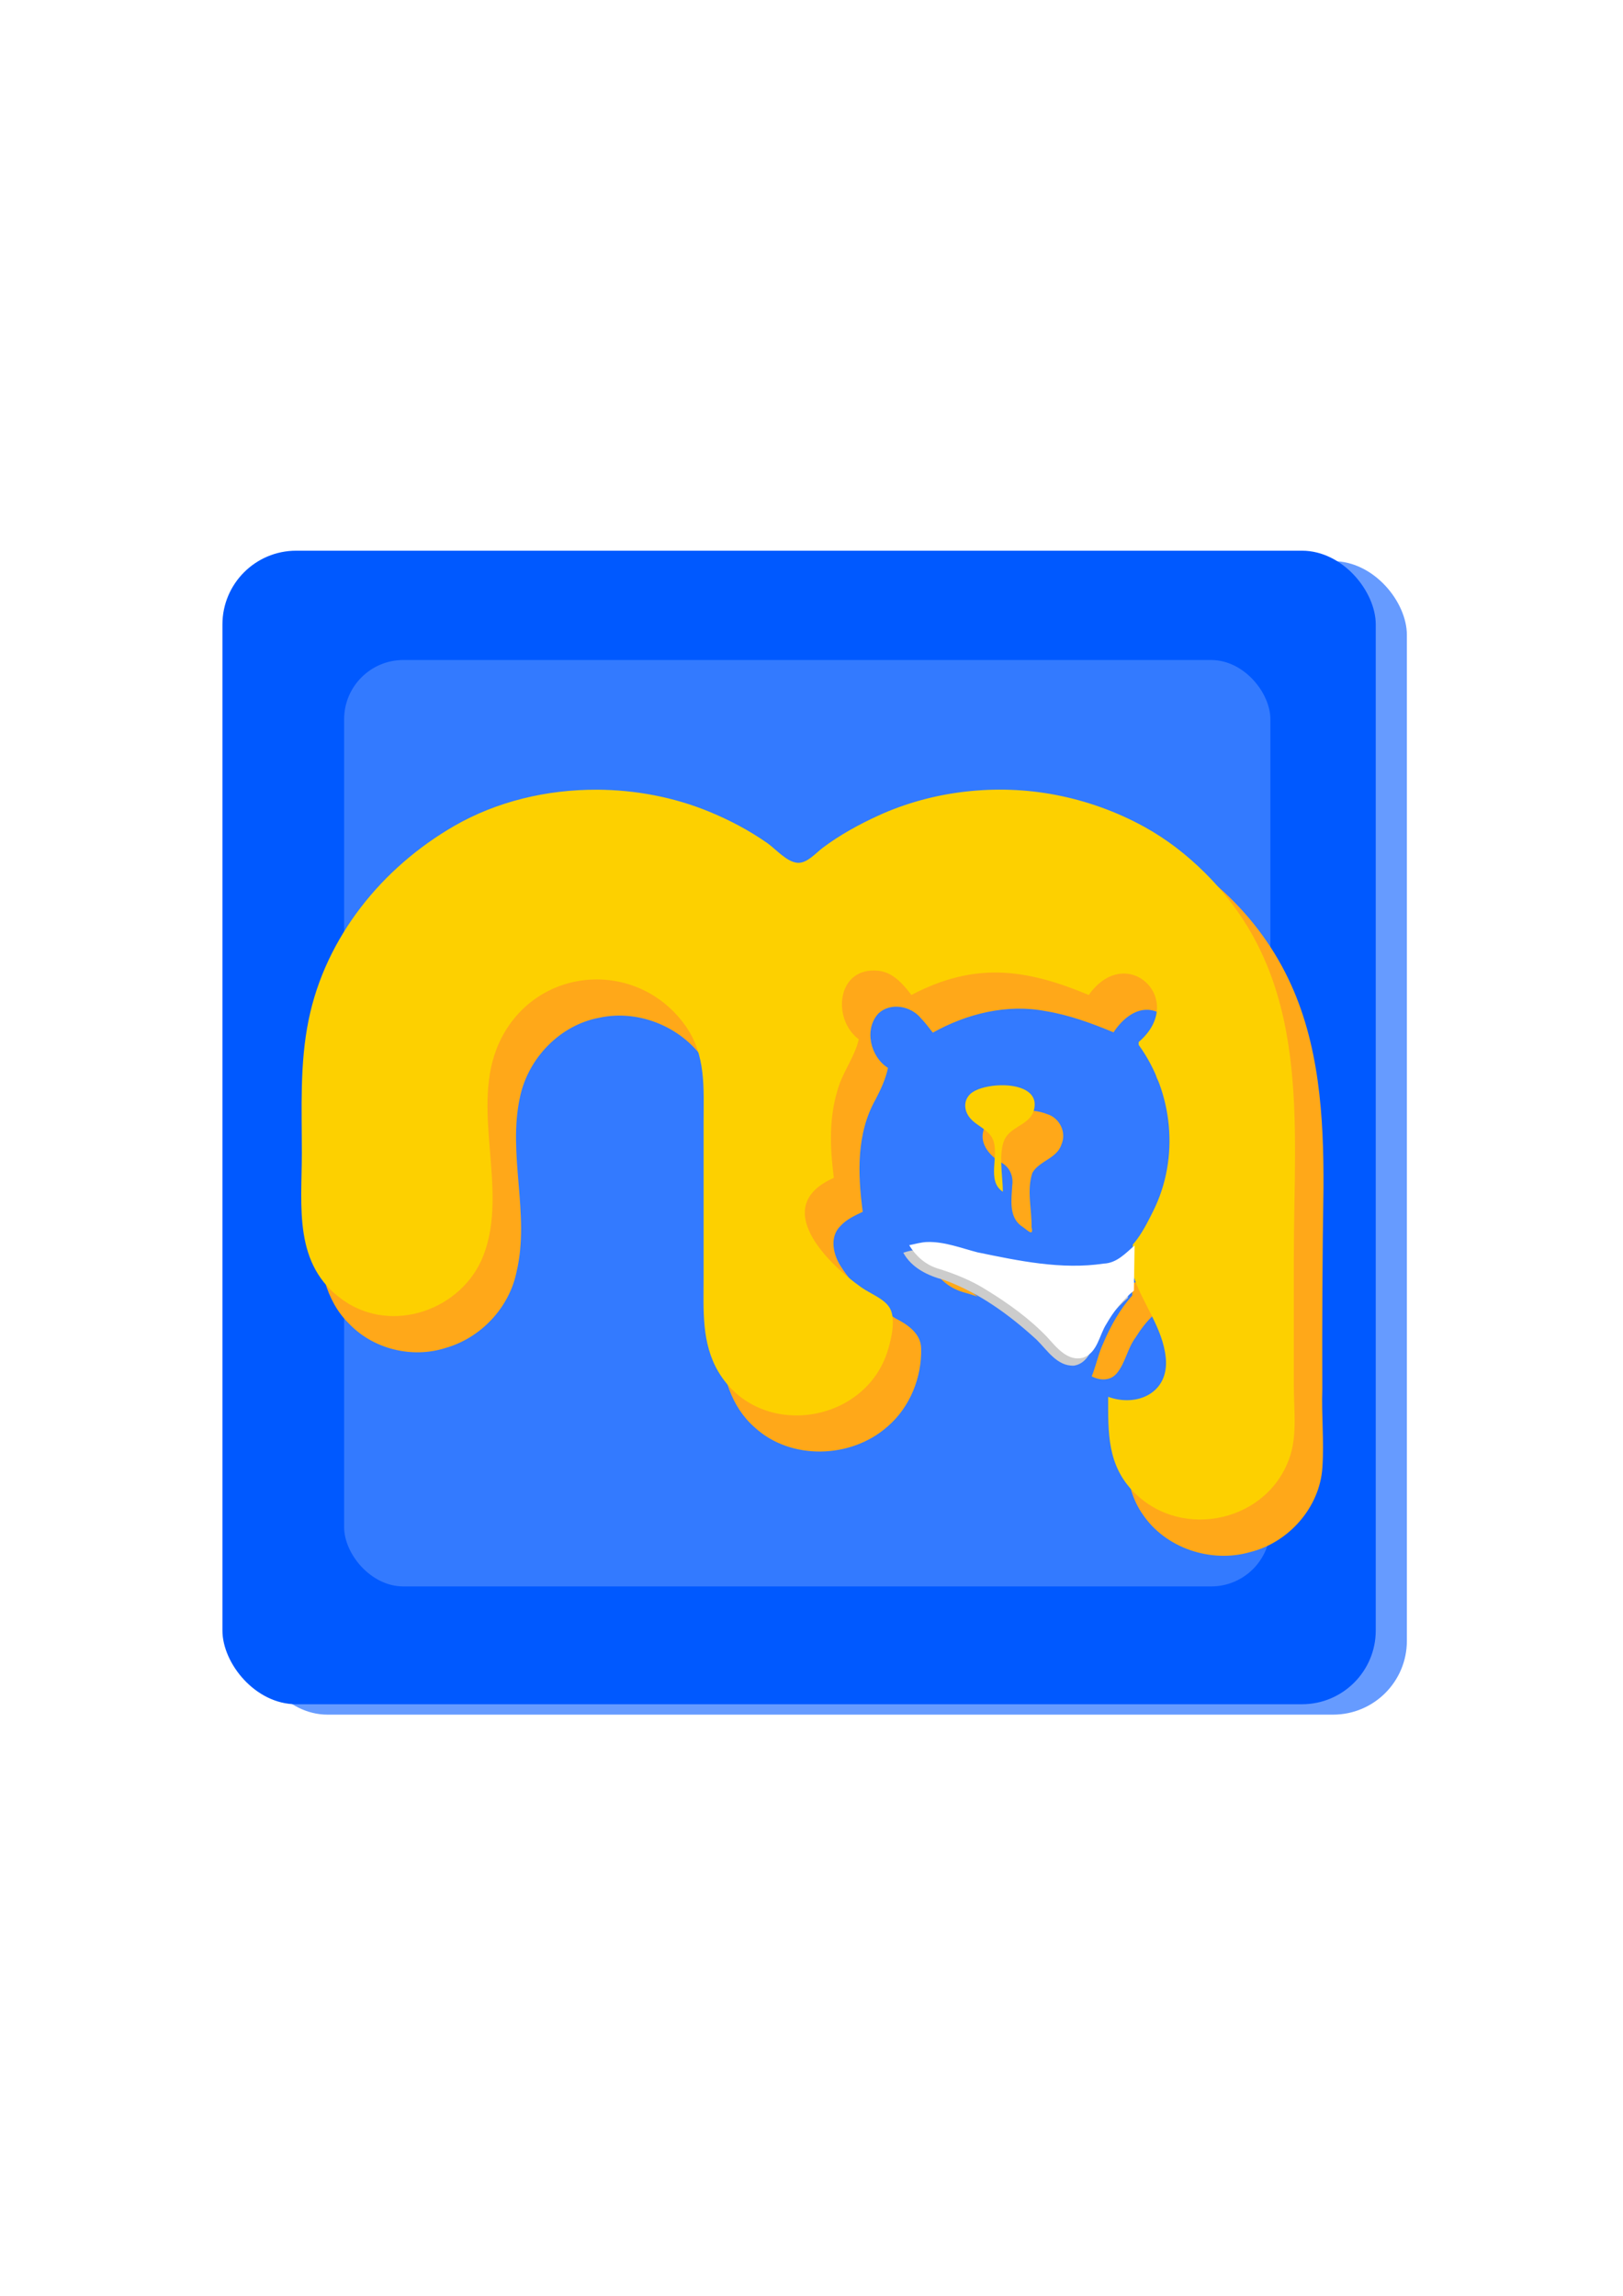 <?xml version="1.0" encoding="UTF-8" standalone="no"?>
<!-- Created with Inkscape (http://www.inkscape.org/) -->

<svg
   width="210mm"
   height="297mm"
   viewBox="0 0 210 297"
   version="1.1"
   id="svg1"
   inkscape:version="1.3.2 (091e20e, 2023-11-25)"
   sodipodi:docname="metro_mall.svg"
   inkscape:export-filename="../../opt/Workspaces/Android/Cashew-Icon-Pack/app/src/main/res/drawable-nodpi/metro_mall.png"
   inkscape:export-xdpi="96"
   inkscape:export-ydpi="96"
   xmlns:inkscape="http://www.inkscape.org/namespaces/inkscape"
   xmlns:sodipodi="http://sodipodi.sourceforge.net/DTD/sodipodi-0.dtd"
   xmlns="http://www.w3.org/2000/svg"
   xmlns:svg="http://www.w3.org/2000/svg">
  <sodipodi:namedview
     id="namedview1"
     pagecolor="#ffffff"
     bordercolor="#000000"
     borderopacity="0.25"
     inkscape:showpageshadow="2"
     inkscape:pageopacity="0.0"
     inkscape:pagecheckerboard="0"
     inkscape:deskcolor="#d1d1d1"
     inkscape:document-units="mm"
     inkscape:zoom="0.65575523"
     inkscape:cx="699.19381"
     inkscape:cy="487.22448"
     inkscape:window-width="2560"
     inkscape:window-height="1416"
     inkscape:window-x="0"
     inkscape:window-y="24"
     inkscape:window-maximized="0"
     inkscape:current-layer="layer1" />
  <defs
     id="defs1">
    <filter
       style="color-interpolation-filters:sRGB;"
       inkscape:label="Drop Shadow"
       id="filter5"
       x="-0.025"
       y="-0.034"
       width="1.071"
       height="1.096">
      <feFlood
         result="flood"
         in="SourceGraphic"
         flood-opacity="0.498"
         flood-color="rgb(0,0,0)"
         id="feFlood4" />
      <feGaussianBlur
         result="blur"
         in="SourceGraphic"
         stdDeviation="1"
         id="feGaussianBlur4" />
      <feOffset
         result="offset"
         in="blur"
         dx="2"
         dy="2"
         id="feOffset4" />
      <feComposite
         result="comp1"
         operator="in"
         in="flood"
         in2="offset"
         id="feComposite4" />
      <feComposite
         result="comp2"
         operator="over"
         in="SourceGraphic"
         in2="comp1"
         id="feComposite5" />
    </filter>
    <filter
       style="color-interpolation-filters:sRGB;"
       inkscape:label="Drop Shadow"
       id="filter10"
       x="-0.044"
       y="-0.044"
       width="1.114"
       height="1.114">
      <feFlood
         result="flood"
         in="SourceGraphic"
         flood-opacity="0.498"
         flood-color="rgb(0,0,0)"
         id="feFlood9" />
      <feGaussianBlur
         result="blur"
         in="SourceGraphic"
         stdDeviation="2"
         id="feGaussianBlur9" />
      <feOffset
         result="offset"
         in="blur"
         dx="3"
         dy="3"
         id="feOffset9" />
      <feComposite
         result="comp1"
         operator="in"
         in="flood"
         in2="offset"
         id="feComposite9" />
      <feComposite
         result="comp2"
         operator="over"
         in="SourceGraphic"
         in2="comp1"
         id="feComposite10" />
    </filter>
  </defs>
  <g
     inkscape:label="Metro_Mall"
     inkscape:groupmode="layer"
     id="layer1">
    <rect
       style="fill:#669bff;fill-opacity:1;stroke-width:0.373;filter:url(#filter10)"
       id="rect2-4"
       width="110.127"
       height="110.127"
       x="47.625"
       y="65.617"
       rx="7.044"
       ry="7.044"
       inkscape:label="Background_Shadow"
       transform="matrix(1.355,0,0,1.355,-35.783,-20.383)"
       inkscape:export-filename="../../opt/Workspaces/Android/Cashew-Icon-Pack/app/src/main/res/drawable-nodpi/metro_mall.png"
       inkscape:export-xdpi="96"
       inkscape:export-ydpi="96" />
    <rect
       style="fill:#0059ff;fill-opacity:1;stroke-width:0.505"
       id="rect2"
       width="149.229"
       height="149.229"
       x="28.78"
       y="71.242"
       rx="9.545"
       ry="9.545"
       inkscape:label="Background" />
    <rect
       style="fill:#337aff;fill-opacity:1;stroke-width:0.406"
       id="rect2-9"
       width="119.847"
       height="119.847"
       x="44.527"
       y="85.382"
       rx="7.666"
       ry="7.666"
       inkscape:label="Inner_Background" />
    <path
       id="rect1-2"
       style="fill:#ffa819;fill-opacity:1;stroke-width:0.354;filter:url(#filter5)"
       d="m 120.924,90.855 c -5.882,0.218 -11.68,2.303 -16.361,5.865 -0.586,0.44 -1.155,1.251 -2.018,1.047 -1.275,-0.576 -2.137,-1.77 -3.385,-2.407 -7.823,-5.015 -18.105,-5.95 -26.683,-2.359 -6.326,2.757 -11.682,7.769 -14.759,13.955 -2.091,4.1 -2.816,8.743 -2.83,13.307 -0.015,3.493 0.007,6.986 -0.045,10.479 0.004,3.079 0.595,6.429 2.889,8.671 2.318,2.439 6.024,3.347 9.219,2.326 3.369,-0.956 6.089,-3.841 6.787,-7.282 1.302,-5.509 -0.886,-11.173 0.327,-16.688 0.785,-3.699 3.809,-6.86 7.563,-7.558 3.894,-0.851 8.16,0.992 10.244,4.382 1.325,2.083 1.413,4.557 1.394,6.926 -0.004,6.645 -0.028,13.29 0.008,19.934 0.054,2.879 0.953,5.895 3.178,7.848 3.453,3.201 9.247,3.017 12.713,-0.066 2.126,-1.822 3.271,-4.672 3.206,-7.447 -0.019,-1.423 -1.295,-2.293 -2.437,-2.869 -2.076,-1.262 -3.957,-2.945 -5.259,-5.01 -0.726,-1.133 -1.074,-2.811 0.015,-3.844 0.572,-0.62 1.354,-0.972 2.102,-1.328 -0.483,-3.626 -0.617,-7.485 1.236,-10.746 0.492,-0.954 0.954,-1.935 1.174,-2.992 -1.674,-1.053 -2.313,-3.69 -0.906,-5.203 1.159,-1.084 3.11,-0.708 4.061,0.475 0.412,0.422 0.763,0.899 1.127,1.363 3.239,-1.811 7.057,-2.758 10.75,-2.06 2.253,0.366 4.408,1.158 6.508,2.031 0.823,-1.275 2.282,-2.548 3.906,-2.042 1.731,0.473 2.431,2.726 1.456,4.179 -0.288,0.638 -0.967,1.046 -1.305,1.591 -0.133,0.831 0.702,1.352 0.984,2.075 2.392,4.181 2.631,9.571 0.511,13.85 -0.821,1.552 -1.566,3.449 -3.293,4.183 -3.723,0.953 -7.61,0.269 -11.33,-0.357 -2.208,-0.259 -4.376,-1.398 -6.684,-1.209 -0.438,0.093 -1.269,0.14 -1.426,0.378 0.645,1.053 1.658,1.827 2.846,2.165 3.116,0.827 5.88,2.597 8.401,4.558 1.178,0.832 2.118,1.92 3.128,2.933 0.782,0.823 2.246,1.241 3.09,0.28 0.855,-1.007 1.027,-2.396 1.82,-3.451 0.486,-0.778 1.042,-1.52 1.716,-2.146 0.989,2.591 2.944,4.954 2.838,7.854 -0.057,1.596 -1.611,2.749 -3.143,2.669 -0.822,0.037 -1.597,-0.272 -2.37,-0.505 0.017,3.029 -0.206,6.354 1.611,8.97 2.178,3.28 6.554,4.729 10.302,3.643 3.683,-0.919 6.651,-4.277 6.886,-8.099 0.17,-2.484 -0.096,-4.975 -0.01,-7.463 -0.021,-6.4 0.008,-12.8 0.113,-19.2 0.03,-6.773 -0.376,-13.799 -3.37,-19.999 -3.16,-6.573 -9.034,-11.803 -15.978,-14.073 -3.371,-1.156 -6.954,-1.673 -10.515,-1.535 z m 0.857,28.213 c -1.333,0.11 -3.097,0.465 -3.479,1.97 -0.335,1.282 0.67,2.393 1.7,2.992 0.815,0.412 1.199,1.313 1.065,2.198 -0.065,1.274 -0.353,2.949 0.848,3.851 0.446,0.253 1.256,1.181 0.996,0.125 0.036,-1.741 -0.479,-3.492 0.08,-5.189 0.667,-1.159 2.364,-1.362 2.787,-2.734 0.488,-1.145 -0.192,-2.509 -1.369,-2.868 -0.829,-0.334 -1.744,-0.392 -2.628,-0.344 z"
       inkscape:label="Logo_Shadow"
       transform="matrix(1.355,0,0,1.355,-35.783,-20.383)" />
    <path
       id="rect1"
       style="fill:#fdd000;fill-opacity:1;stroke-width:0.48"
       d="m 77.201,102.161 c -6.453,-0.021 -12.926,1.517 -18.428,4.69 -9.334,5.383 -16.65,14.382 -18.84,25.091 -1.162,5.684 -0.879,11.442 -0.879,17.209 0,6.965 -1.15,14.51 5.378,19.073 6.343,4.434 15.396,1.217 18.118,-5.808 3.335,-8.608 -1.847,-19.169 2.076,-27.607 4.585,-9.86 17.779,-10.89 24.035,-2.151 2.726,3.808 2.379,8.121 2.379,12.548 v 20.078 c 0,4.175 -0.301,8.456 1.919,12.19 5.263,8.851 19.06,6.81 21.944,-2.868 0.436,-1.462 1.079,-4.132 0.148,-5.518 -0.76,-1.131 -2.484,-1.759 -3.575,-2.527 -4.501,-3.168 -11.873,-10.536 -3.585,-14.184 -0.511,-4.045 -0.668,-7.897 0.627,-11.831 0.696,-2.113 2.104,-3.929 2.599,-6.095 -3.506,-2.605 -2.861,-9.408 2.51,-8.871 1.915,0.191 3.209,1.713 4.302,3.134 8.189,-4.291 14.712,-3.428 22.946,0 4.892,-6.921 12.826,0.653 6.453,6.095 v 0.359 c 4.481,6.169 5.307,14.655 1.879,21.512 -1.054,2.109 -2.611,5.353 -5.106,5.981 -5.13,1.29 -11.731,0.137 -16.851,-0.822 -2.563,-0.48 -5.702,-1.913 -8.246,-1.215 1.276,1.881 4.106,2.084 6.095,2.98 3.827,1.724 7.238,4.11 10.397,6.853 1.156,1.004 3.04,3.979 4.88,3.209 1.184,-0.496 1.541,-2.329 2.066,-3.362 1.014,-1.993 2.392,-4.016 4.168,-5.378 1.149,3.631 3.858,6.828 4.232,10.756 0.432,4.544 -3.743,6.374 -7.458,5.019 0,4.625 -0.144,8.862 3.385,12.391 6.294,6.294 17.534,3.697 20.199,-4.862 0.869,-2.79 0.438,-6.074 0.438,-8.963 v -16.492 c 0,-17.955 2.394,-36.029 -11.473,-49.835 -2.35,-2.34 -4.974,-4.382 -7.888,-5.984 -3.582,-1.968 -7.459,-3.356 -11.473,-4.126 -7.632,-1.464 -15.868,-0.55 -22.946,2.69 -2.505,1.147 -4.965,2.498 -7.171,4.155 -0.889,0.668 -2.013,2.008 -3.227,1.944 -1.416,-0.075 -2.843,-1.779 -3.944,-2.55 -2.352,-1.647 -4.879,-2.977 -7.529,-4.068 -4.53,-1.867 -9.538,-2.826 -14.557,-2.842 z m 51.804,38.255 c -1.441,0.098 -2.802,0.501 -3.43,1.082 -0.763,0.705 -0.869,1.71 -0.408,2.62 0.742,1.462 2.685,1.808 3.303,3.288 0.876,2.098 -0.881,5.356 1.292,6.765 0,-1.892 -0.675,-5.393 0.369,-7.03 1.039,-1.63 3.558,-1.723 3.739,-4.078 0.163,-2.126 -2.463,-2.81 -4.865,-2.646 z"
       inkscape:label="Logo" />
    <path
       id="rect4-0"
       style="fill:#337aff;fill-opacity:1;stroke-width:0.54"
       d="m 118.007,158.457 c -0.848,0.033 -1.665,0.379 -2.492,0.603 0.897,2.014 2.225,3.646 3.892,4.361 2.388,0.998 4.713,2.277 6.829,4.113 2.991,2.507 5.883,5.354 8.316,8.819 1.247,1.889 2.787,4.59 4.902,3.881 2.043,-0.922 2.247,-4.257 3.267,-6.397 0.991,-2.349 2.233,-4.518 3.776,-6.24 0.031,-2.833 0.063,-5.665 0.095,-8.498 -1.243,1.486 -2.47,3.327 -4.246,3.417 -5.841,1.195 -11.74,-0.523 -17.416,-2.119 -2.276,-0.797 -4.536,-2.034 -6.923,-1.94 z"
       inkscape:label="Scarf_Background" />
    <path
       id="rect4-9"
       style="display:inline;fill:#cccccc;fill-opacity:1;stroke-width:0.434"
       d="m 118.702,161.661 c -0.6,0.053 -1.348,0.233 -1.826,0.394 1.071,1.966 3.186,2.984 5.264,3.523 4.518,1.634 8.488,4.528 11.997,7.746 1.378,1.357 2.653,3.455 4.843,3.343 1.837,-0.312 2.38,-2.306 3.048,-3.757 0.928,-1.918 2.285,-3.62 3.908,-4.996 0.03,-1.951 0.06,-3.901 0.09,-5.852 -1.321,1.335 -2.993,2.57 -4.967,2.466 -5.537,0.567 -11.06,-0.616 -16.42,-1.874 -1.894,-0.535 -3.881,-1.171 -5.936,-0.994 z"
       inkscape:label="Scarf_Shadow" />
    <path
       id="rect4"
       style="display:inline;fill:#ffffff;fill-opacity:1;stroke-width:0.434"
       d="m 119.978,160.673 c -0.796,0.022 -1.562,0.261 -2.338,0.414 0.842,1.385 2.088,2.508 3.652,3 2.241,0.687 4.423,1.566 6.409,2.83 2.807,1.725 5.52,3.683 7.804,6.066 1.171,1.299 2.615,3.157 4.6,2.67 1.917,-0.635 2.109,-2.928 3.066,-4.4 0.93,-1.616 2.096,-3.108 3.543,-4.292 0.029,-1.949 0.059,-3.897 0.089,-5.846 -1.167,1.022 -2.318,2.288 -3.985,2.351 -5.481,0.822 -11.018,-0.36 -16.344,-1.458 -2.136,-0.548 -4.257,-1.399 -6.496,-1.335 z"
       inkscape:label="Scarf" />
  </g>
</svg>
